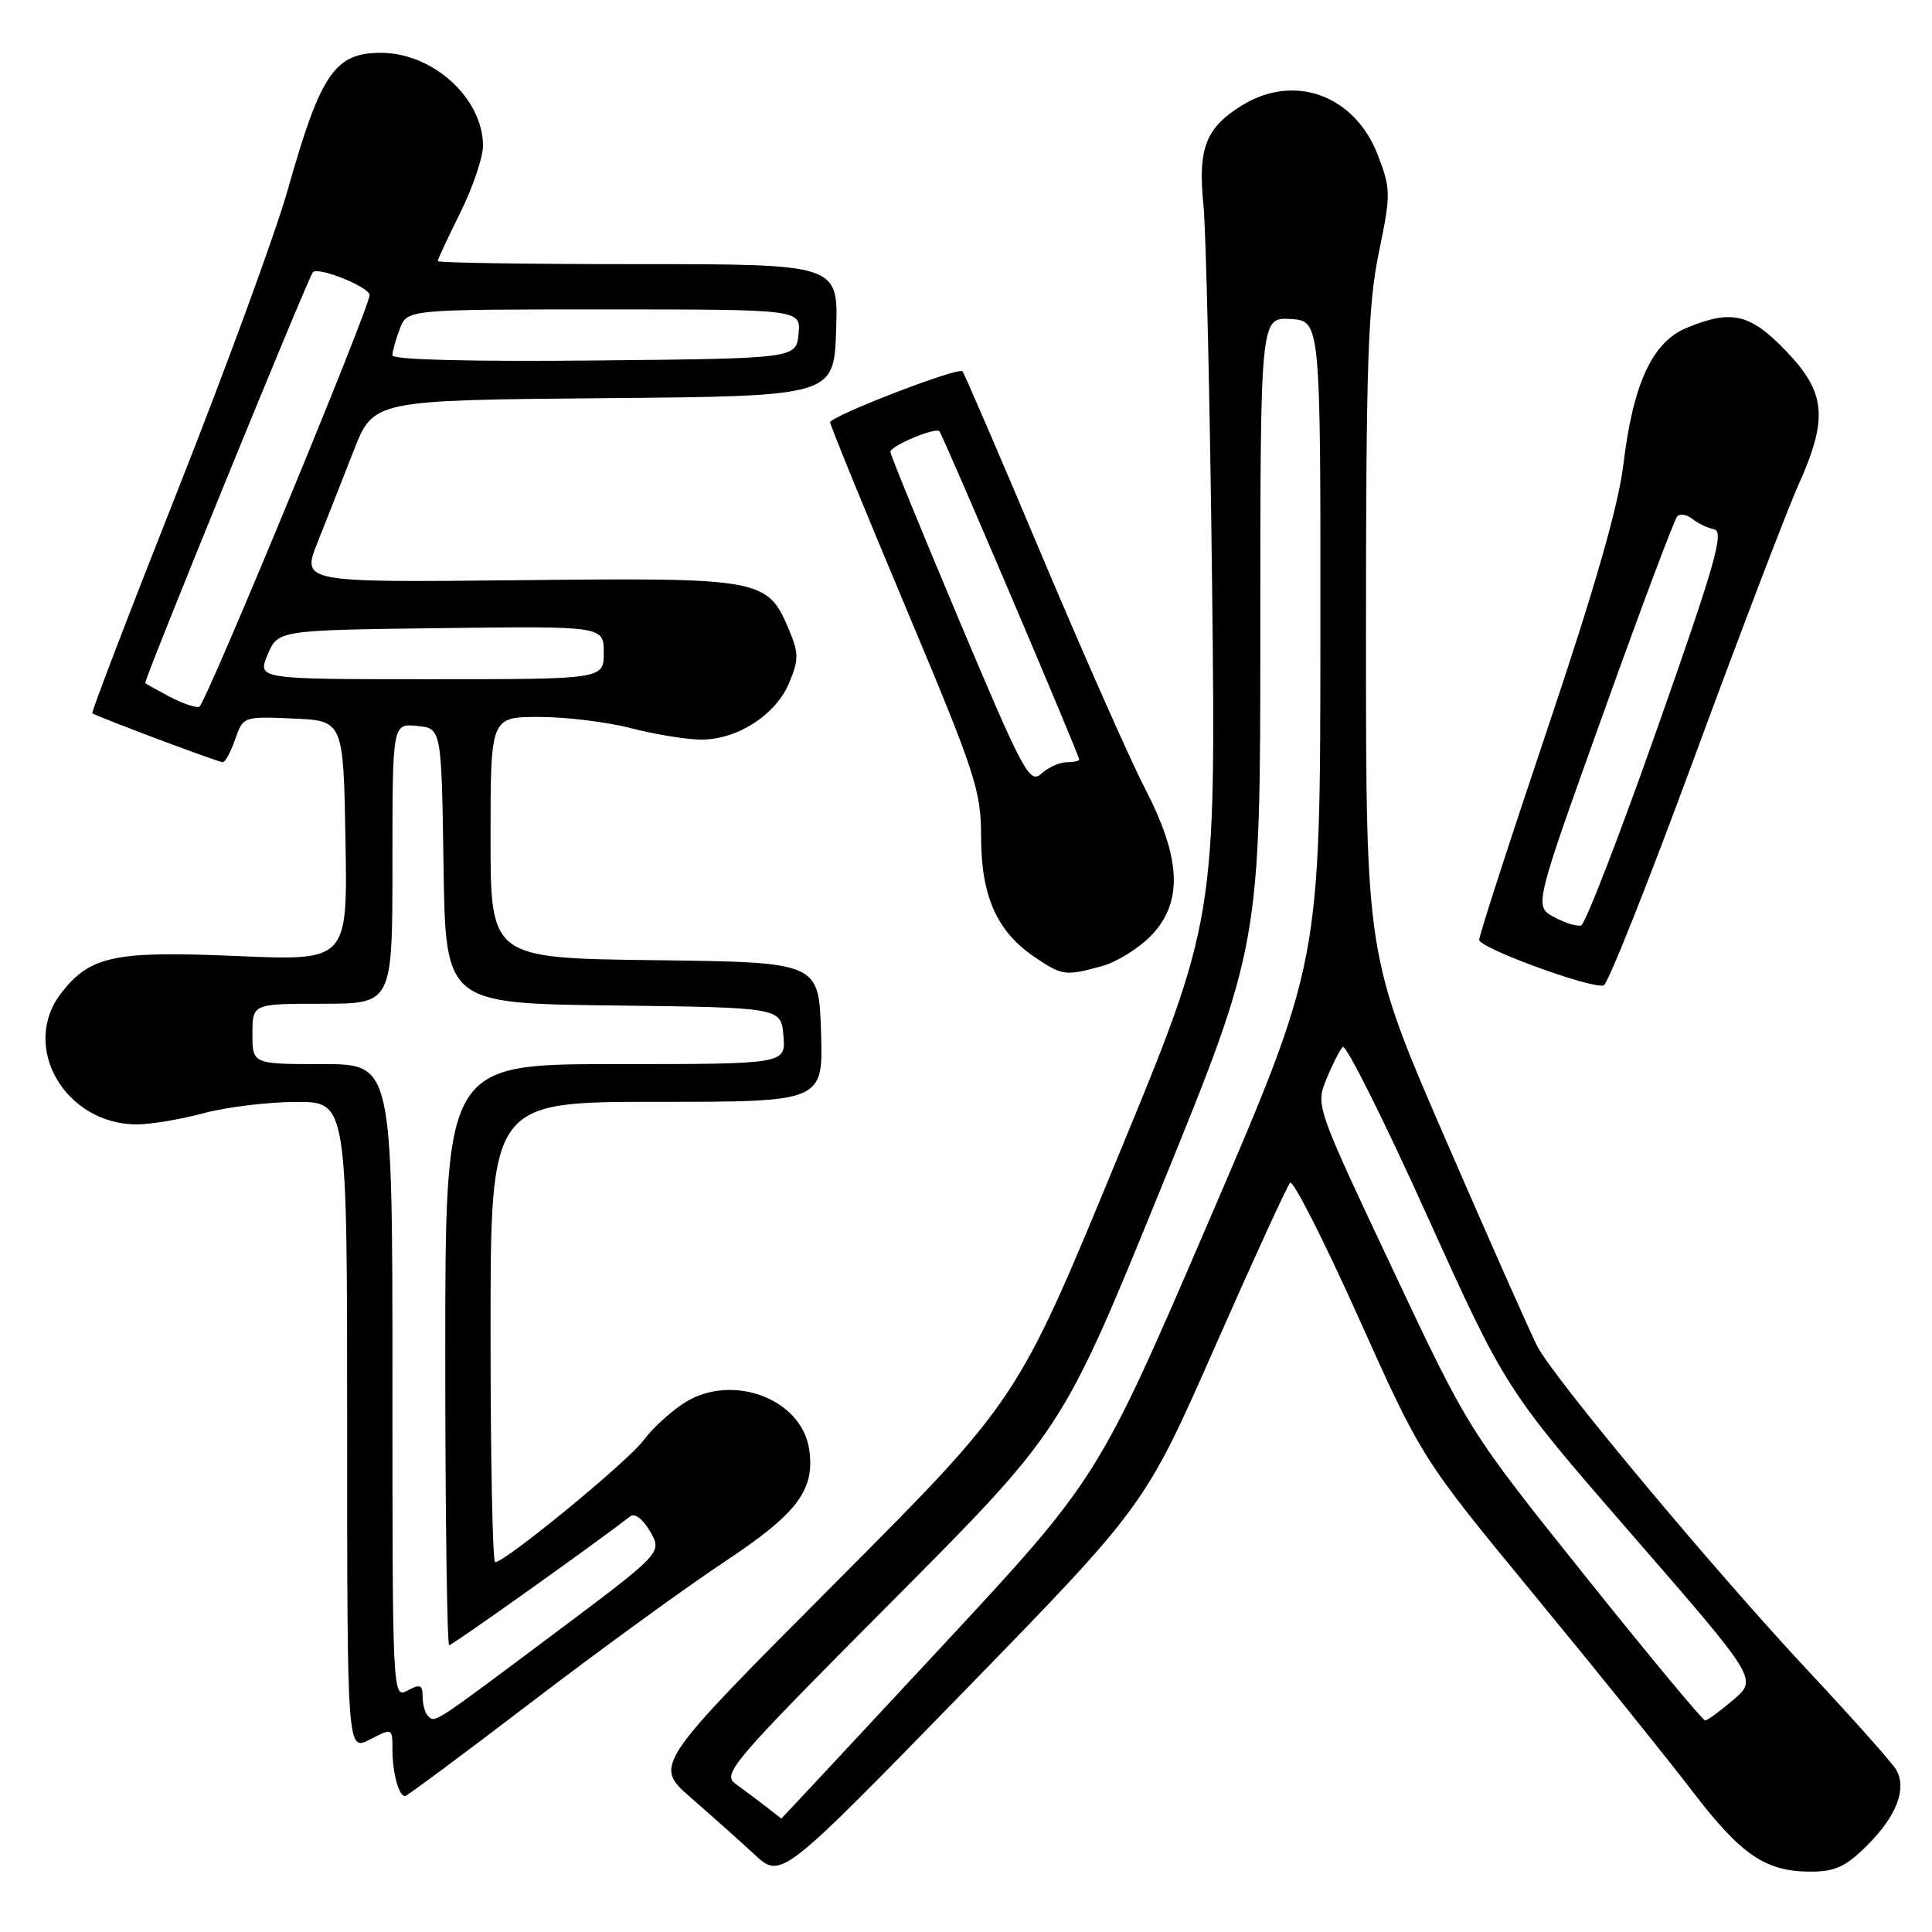 <?xml version="1.0" encoding="UTF-8" standalone="no"?>
<!DOCTYPE svg PUBLIC "-//W3C//DTD SVG 1.1//EN" "http://www.w3.org/Graphics/SVG/1.1/DTD/svg11.dtd" >
<svg xmlns="http://www.w3.org/2000/svg" xmlns:xlink="http://www.w3.org/1999/xlink" version="1.1" viewBox="0 0 256 256">
 <g >
 <path fill="currentColor"
d=" M 160.97 178.50 C 166.06 166.95 170.55 157.15 170.94 156.73 C 171.33 156.30 175.41 164.34 180.02 174.60 C 188.39 193.24 188.39 193.24 203.32 211.37 C 211.54 221.34 220.92 232.99 224.17 237.25 C 230.70 245.80 233.92 248.00 239.92 248.00 C 243.18 248.00 244.60 247.34 247.45 244.48 C 251.30 240.64 252.68 237.04 251.28 234.54 C 250.79 233.66 245.66 227.89 239.89 221.72 C 227.20 208.16 205.91 182.67 203.69 178.37 C 202.81 176.66 197.34 164.33 191.54 150.96 C 181.00 126.65 181.00 126.65 181.00 84.21 C 181.00 48.22 181.26 40.51 182.69 33.53 C 184.31 25.69 184.30 25.08 182.58 20.57 C 179.54 12.61 171.51 9.67 164.56 13.97 C 159.77 16.92 158.70 19.69 159.46 27.11 C 159.81 30.63 160.33 53.38 160.61 77.67 C 161.11 121.84 161.11 121.84 147.97 153.67 C 134.84 185.50 134.84 185.50 110.72 209.70 C 86.61 233.90 86.61 233.90 91.54 238.20 C 94.26 240.57 98.06 243.96 99.99 245.74 C 103.50 248.98 103.50 248.98 127.61 224.24 C 151.71 199.50 151.71 199.50 160.97 178.50 Z  M 70.44 225.53 C 79.41 218.68 90.89 210.33 95.95 206.98 C 105.67 200.54 108.01 197.44 107.22 192.05 C 106.24 185.38 97.12 181.91 90.80 185.81 C 88.97 186.95 86.48 189.22 85.26 190.86 C 83.19 193.66 66.94 207.00 65.61 207.00 C 65.27 207.00 65.00 193.28 65.00 176.50 C 65.00 146.00 65.00 146.00 87.04 146.00 C 109.08 146.00 109.08 146.00 108.79 136.75 C 108.50 127.50 108.50 127.50 86.75 127.23 C 65.00 126.96 65.00 126.96 65.00 110.98 C 65.00 95.00 65.00 95.00 71.45 95.00 C 75.00 95.00 80.49 95.67 83.66 96.50 C 86.83 97.32 91.01 98.00 92.96 98.00 C 97.74 97.99 102.81 94.71 104.57 90.48 C 105.84 87.45 105.84 86.55 104.60 83.58 C 101.70 76.65 101.15 76.54 68.83 76.88 C 39.96 77.18 39.96 77.18 42.09 71.84 C 43.26 68.90 45.40 63.47 46.85 59.76 C 49.48 53.03 49.48 53.03 79.99 52.76 C 110.50 52.50 110.50 52.50 110.79 43.75 C 111.08 35.00 111.08 35.00 84.54 35.00 C 69.94 35.00 58.00 34.82 58.00 34.60 C 58.00 34.38 59.35 31.48 61.00 28.16 C 62.65 24.83 64.00 20.85 64.00 19.31 C 63.99 13.02 57.37 7.00 50.47 7.00 C 44.35 7.00 42.48 9.75 38.13 25.15 C 36.52 30.84 29.97 48.73 23.58 64.89 C 17.18 81.06 12.08 94.39 12.23 94.51 C 12.74 94.92 28.94 101.00 29.52 101.00 C 29.84 101.00 30.58 99.63 31.16 97.96 C 32.22 94.93 32.27 94.92 38.86 95.21 C 45.50 95.50 45.50 95.50 45.78 111.41 C 46.05 127.31 46.05 127.31 31.43 126.68 C 15.22 125.98 11.99 126.65 8.17 131.51 C 2.59 138.60 8.58 149.02 18.20 148.99 C 20.02 148.98 23.98 148.31 27.00 147.50 C 30.02 146.69 35.54 146.02 39.25 146.01 C 46.00 146.00 46.00 146.00 46.00 189.03 C 46.00 232.05 46.00 232.05 49.00 230.50 C 52.00 228.95 52.00 228.95 52.00 231.89 C 52.00 234.89 52.85 238.00 53.67 238.00 C 53.91 238.00 61.46 232.39 70.44 225.53 Z  M 224.50 100.39 C 230.57 83.92 236.76 67.70 238.26 64.35 C 242.27 55.43 241.96 52.04 236.67 46.52 C 231.90 41.54 229.41 40.97 223.43 43.47 C 218.93 45.35 216.38 50.88 215.10 61.59 C 214.45 67.01 211.30 77.99 205.08 96.48 C 200.08 111.32 196.00 123.94 196.00 124.53 C 196.00 125.61 210.69 131.00 212.49 130.58 C 213.03 130.45 218.44 116.86 224.50 100.39 Z  M 146.06 128.00 C 148.01 127.46 150.94 125.63 152.56 123.94 C 156.77 119.54 156.53 113.79 151.73 104.50 C 149.74 100.65 143.57 86.72 138.02 73.55 C 132.47 60.37 127.75 49.41 127.53 49.20 C 126.94 48.61 110.00 55.15 110.00 55.96 C 110.00 56.34 114.50 67.36 120.00 80.45 C 129.27 102.52 130.00 104.73 130.00 110.89 C 130.00 118.70 132.07 123.38 137.00 126.75 C 140.74 129.30 141.16 129.36 146.06 128.00 Z  M 101.50 239.39 C 100.40 238.53 98.61 237.20 97.52 236.41 C 95.64 235.06 96.72 233.79 118.15 212.24 C 140.78 189.50 140.78 189.50 153.89 157.31 C 167.00 125.12 167.00 125.12 167.00 83.58 C 167.00 42.05 167.00 42.05 170.99 42.27 C 174.99 42.50 174.99 42.50 174.96 85.00 C 174.93 127.50 174.93 127.50 160.22 161.70 C 145.50 195.90 145.50 195.90 124.53 218.45 C 113.00 230.85 103.55 240.99 103.53 240.97 C 103.51 240.95 102.60 240.24 101.50 239.39 Z  M 209.98 208.75 C 194.58 189.50 194.58 189.50 184.45 168.00 C 174.38 146.63 174.33 146.48 175.75 143.00 C 176.54 141.07 177.51 139.15 177.92 138.73 C 178.32 138.30 183.34 148.33 189.07 161.02 C 199.50 184.08 199.50 184.08 216.19 203.29 C 232.89 222.50 232.89 222.50 229.69 225.22 C 227.94 226.72 226.25 227.96 225.94 227.97 C 225.64 227.99 218.45 219.34 209.98 208.75 Z  M 56.69 227.35 C 56.31 226.98 56.00 225.83 56.00 224.80 C 56.00 223.24 55.67 223.11 54.00 224.00 C 52.01 225.06 52.00 224.76 52.00 183.04 C 52.00 141.00 52.00 141.00 42.73 141.00 C 33.45 141.00 33.45 141.00 33.45 137.00 C 33.45 133.00 33.45 133.00 42.73 133.00 C 52.00 133.00 52.00 133.00 52.00 114.44 C 52.00 95.87 52.00 95.87 55.25 96.19 C 58.50 96.50 58.50 96.50 58.77 114.73 C 59.04 132.96 59.04 132.96 81.27 133.23 C 103.50 133.50 103.50 133.50 103.81 137.25 C 104.12 141.00 104.12 141.00 81.56 141.00 C 59.00 141.00 59.00 141.00 59.00 179.50 C 59.00 200.68 59.24 218.00 59.52 218.00 C 59.93 218.00 78.64 204.69 83.52 200.92 C 84.12 200.46 85.21 201.30 86.15 202.94 C 87.76 205.74 87.76 205.74 73.22 216.62 C 57.19 228.62 57.66 228.32 56.69 227.35 Z  M 22.50 92.33 C 20.85 91.45 19.38 90.64 19.24 90.52 C 18.98 90.31 40.43 37.74 41.44 36.10 C 41.97 35.23 48.91 37.99 48.97 39.09 C 49.05 40.58 27.20 93.43 26.40 93.66 C 25.91 93.80 24.15 93.20 22.50 92.33 Z  M 35.46 86.75 C 36.83 83.50 36.83 83.50 58.41 83.23 C 80.00 82.96 80.00 82.96 80.00 86.48 C 80.00 90.00 80.00 90.00 57.05 90.00 C 34.10 90.00 34.10 90.00 35.46 86.75 Z  M 52.00 47.08 C 52.00 46.56 52.44 44.98 52.98 43.57 C 53.95 41.00 53.95 41.00 80.04 41.00 C 106.13 41.00 106.13 41.00 105.81 44.25 C 105.50 47.50 105.50 47.50 78.75 47.77 C 62.31 47.93 52.00 47.67 52.00 47.08 Z  M 205.89 121.50 C 203.28 120.08 203.28 120.08 212.42 94.60 C 217.44 80.58 221.87 68.80 222.25 68.41 C 222.64 68.03 223.53 68.18 224.23 68.75 C 224.93 69.32 226.23 69.95 227.13 70.14 C 228.50 70.44 227.29 74.68 219.63 96.42 C 214.61 110.68 210.05 122.47 209.50 122.63 C 208.95 122.79 207.33 122.28 205.89 121.50 Z  M 127.13 82.27 C 122.09 70.30 117.97 60.22 117.98 59.87 C 118.00 59.08 123.92 56.59 124.47 57.14 C 124.92 57.58 143.00 100.05 143.00 100.64 C 143.00 100.84 142.25 101.00 141.33 101.00 C 140.41 101.00 138.90 101.68 137.98 102.52 C 136.43 103.92 135.59 102.35 127.13 82.27 Z "/>
</g>
</svg>